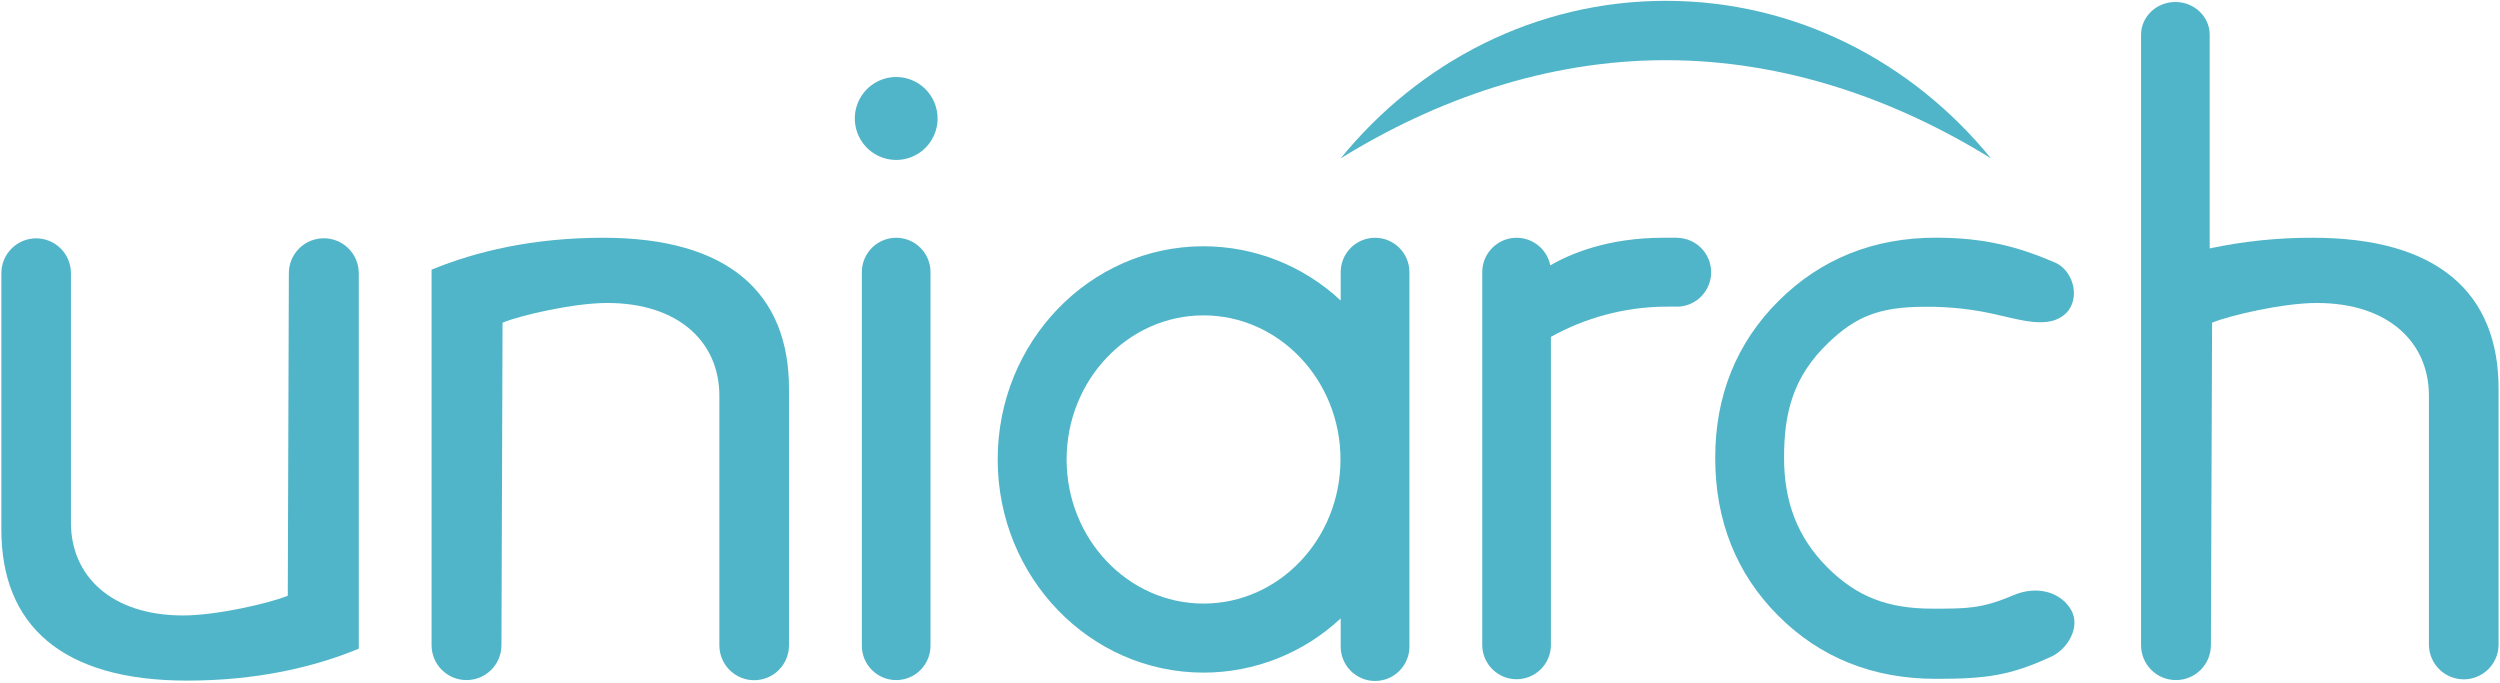 <svg width="926" height="253" viewBox="0 0 926 253" fill="none" xmlns="http://www.w3.org/2000/svg">
<g clip-path="url(#clip0_93_497)">
<path d="M119.981 88.264H119.898C116.483 88.262 113.206 89.617 110.786 92.032C108.367 94.447 107.002 97.725 106.991 101.146L106.594 220.656C99.842 223.457 80.118 227.967 67.831 227.967C41.165 227.967 26.281 213.253 26.281 193.673V101.196C26.281 97.771 24.923 94.486 22.505 92.064C20.088 89.642 16.809 88.281 13.39 88.281C9.972 88.281 6.693 89.642 4.276 92.064C1.858 94.486 0.5 97.771 0.5 101.196V196.152C0.5 231.589 22.905 252.098 69.288 252.098C95.102 252.098 116.29 247.124 132.888 240.277V101.196C132.885 97.767 131.525 94.479 129.105 92.054C126.685 89.63 123.403 88.266 119.981 88.264Z" fill="#50B5C8"/>
<path d="M223.435 88.065C197.638 88.065 176.424 93.039 159.852 99.894V238.984C159.856 242.41 161.218 245.695 163.638 248.117C166.058 250.538 169.338 251.899 172.759 251.899H172.825C176.239 251.899 179.514 250.544 181.934 248.132C184.354 245.72 185.722 242.445 185.74 239.025L186.145 119.524C192.888 116.73 212.621 112.221 224.891 112.221C251.582 112.221 266.45 126.943 266.45 146.506V239.025C266.45 242.453 267.809 245.74 270.228 248.163C272.647 250.587 275.928 251.948 279.349 251.948C282.77 251.948 286.05 250.587 288.469 248.163C290.888 245.74 292.247 242.453 292.247 239.025V144.019C292.247 108.582 269.842 88.065 223.452 88.065" fill="#50B5C8"/>
<path d="M856.63 88.065C843.807 88.022 831.016 89.345 818.472 92.011V12.872C818.472 6.174 812.779 0.736 805.763 0.736C798.747 0.736 793.046 6.174 793.046 12.872V238.984C793.046 242.409 794.405 245.694 796.822 248.116C799.239 250.538 802.518 251.899 805.937 251.899H806.02C809.431 251.896 812.703 250.541 815.12 248.129C817.538 245.716 818.903 242.443 818.918 239.025L819.357 119.524C826.108 116.73 845.833 112.221 858.119 112.221C884.802 112.221 899.67 126.943 899.67 146.506V239.025C899.755 242.397 901.152 245.602 903.562 247.957C905.973 250.311 909.206 251.629 912.573 251.629C915.939 251.629 919.172 250.311 921.583 247.957C923.993 245.602 925.39 242.397 925.475 239.025V144.019C925.475 108.582 903.062 88.065 856.688 88.065" fill="#50B5C8"/>
<path d="M621.408 88.065H615.981C595.545 88.065 581.612 94.009 574.232 98.278C573.602 95.181 571.846 92.428 569.306 90.554C566.766 88.679 563.622 87.816 560.483 88.132C557.344 88.448 554.433 89.92 552.316 92.263C550.198 94.606 549.024 97.654 549.022 100.815V239.166C549.106 242.49 550.484 245.649 552.86 247.97C555.236 250.291 558.424 251.59 561.743 251.59C565.061 251.59 568.249 250.291 570.625 247.97C573.001 245.649 574.379 242.49 574.463 239.166V124.771C587.245 117.649 601.588 113.807 616.212 113.589C622.004 113.514 621.408 113.589 621.408 113.589C624.726 113.504 627.879 112.124 630.196 109.743C632.512 107.362 633.809 104.169 633.809 100.844C633.809 97.519 632.512 94.325 630.196 91.944C627.879 89.563 624.726 88.183 621.408 88.099" fill="#50B5C8"/>
<path d="M331.969 88.065C330.296 88.061 328.639 88.388 327.092 89.027C325.545 89.666 324.14 90.604 322.956 91.789C321.772 92.973 320.833 94.38 320.194 95.929C319.554 97.478 319.226 99.138 319.228 100.815V239.166C319.228 242.545 320.568 245.786 322.952 248.175C325.337 250.565 328.572 251.907 331.944 251.907C335.317 251.907 338.552 250.565 340.937 248.175C343.321 245.786 344.661 242.545 344.661 239.166V100.815C344.663 97.438 343.328 94.199 340.948 91.809C338.569 89.418 335.339 88.072 331.969 88.065Z" fill="#50B5C8"/>
<path d="M331.969 28.522C328.936 28.519 325.971 29.417 323.447 31.103C320.924 32.789 318.956 35.186 317.793 37.993C316.63 40.799 316.324 43.888 316.914 46.869C317.504 49.85 318.963 52.588 321.106 54.738C323.25 56.888 325.981 58.352 328.956 58.947C331.93 59.541 335.014 59.237 337.816 58.075C340.618 56.913 343.014 54.944 344.699 52.418C346.384 49.892 347.284 46.921 347.284 43.883C347.282 39.812 345.668 35.909 342.797 33.029C339.926 30.15 336.032 28.529 331.969 28.522Z" fill="#50B5C8"/>
<path d="M509.333 88.074C507.662 88.072 506.007 88.399 504.462 89.038C502.917 89.677 501.513 90.614 500.33 91.796C499.147 92.978 498.208 94.383 497.566 95.929C496.925 97.475 496.593 99.132 496.591 100.806V111.317C482.803 98.418 464.647 91.235 445.782 91.215C403.678 91.215 369.54 126.57 369.54 170.189C369.54 213.808 403.678 249.138 445.782 249.138C464.646 249.129 482.803 241.951 496.591 229.053V239.149C496.548 240.851 496.845 242.545 497.465 244.13C498.086 245.716 499.016 247.16 500.203 248.38C501.389 249.599 502.807 250.568 504.373 251.23C505.939 251.891 507.621 252.232 509.32 252.232C511.02 252.232 512.702 251.891 514.268 251.23C515.834 250.568 517.252 249.599 518.438 248.38C519.624 247.16 520.555 245.716 521.175 244.13C521.796 242.545 522.093 240.851 522.049 239.149V100.806C522.047 97.429 520.707 94.19 518.322 91.802C515.937 89.415 512.704 88.074 509.333 88.074ZM445.782 223.565C417.826 223.565 395.073 199.617 395.073 170.189C395.073 140.762 417.826 116.813 445.782 116.813C473.739 116.813 496.517 140.745 496.517 170.189C496.517 199.633 473.764 223.565 445.782 223.565Z" fill="#50B5C8"/>
<path d="M745.621 220.523C733.931 225.538 728.189 225.447 715.795 225.447C699.347 225.447 687.813 221.12 676.85 210.153C665.888 199.186 660.816 186.03 660.816 169.534C660.816 153.038 664.051 139.493 677.363 126.835C687.193 117.476 695.805 113.638 712.824 113.638C722.218 113.518 731.588 114.585 740.715 116.813C750.279 118.969 760.489 122.027 766.165 115.006C770.567 108.947 767.257 99.878 761.267 97.292C747.715 91.439 735.155 88.04 717.019 88.04C693.994 88.04 674.418 95.907 658.83 111.417C643.243 126.926 635.316 146.506 635.316 169.584C635.316 192.869 643.16 212.54 658.657 228.058C674.153 243.576 693.77 251.443 717.019 251.443C735.718 251.443 744.587 250.266 759.927 243.153C765.644 240.484 770.823 232.377 767.15 225.928C763.476 219.478 754.739 216.602 745.638 220.523" fill="#50B5C8"/>
<path d="M737.447 58.654C708.398 23.01 665.259 0.305 617.04 0.305C568.821 0.305 525.64 22.968 496.591 58.654C531.912 36.803 573.049 22.288 617.023 22.288C660.998 22.288 702.118 36.803 737.447 58.654Z" fill="#50B5C8"/>
</g>
<defs>
<clipPath id="clip0_93_497">
<rect width="925" height="252" fill="white" transform="translate(0.5 0.305)"/>
</clipPath>
</defs>
</svg>
